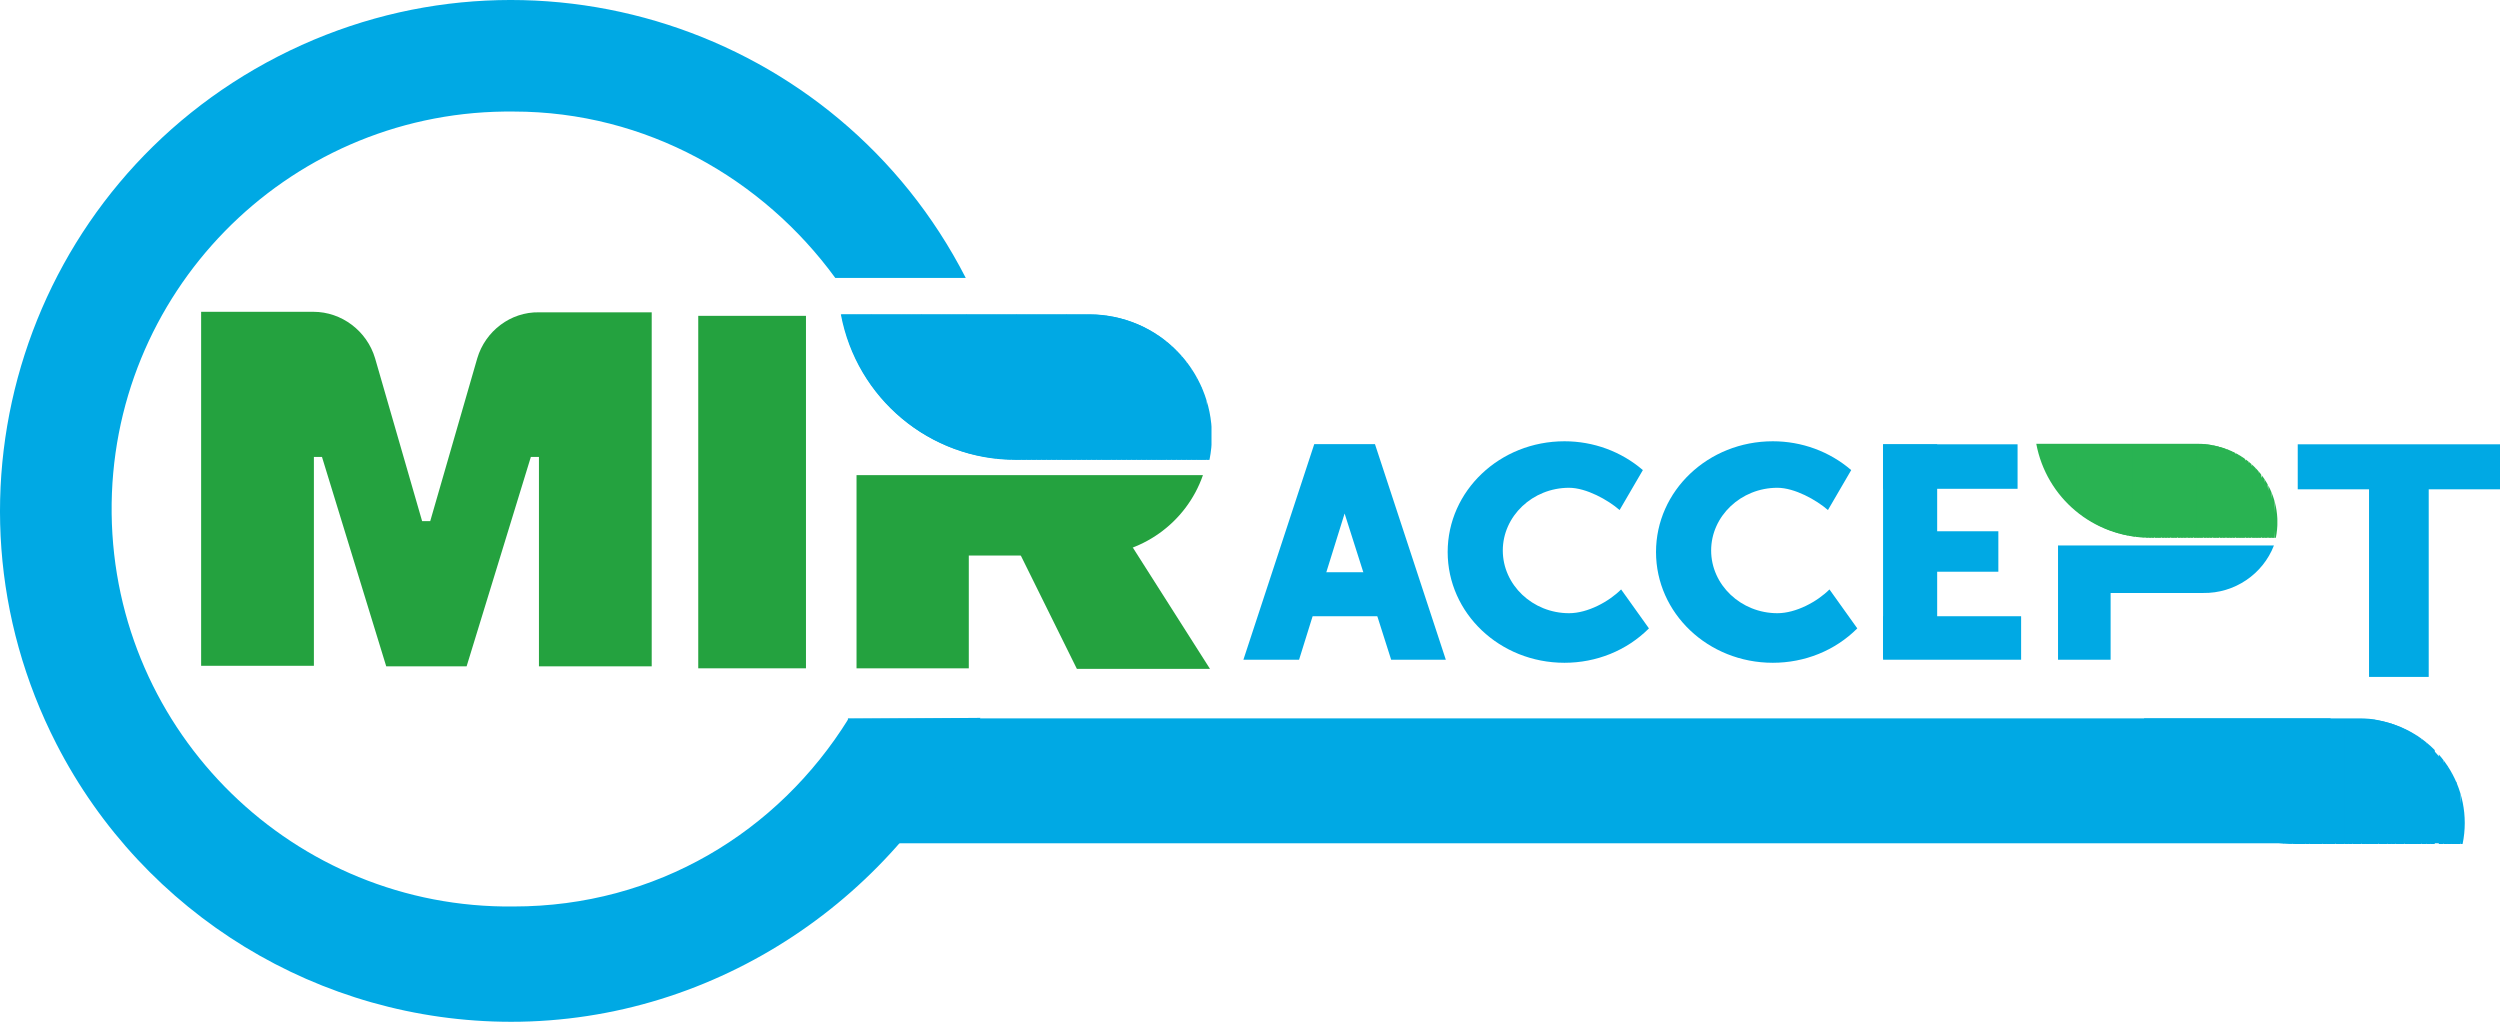 <?xml version="1.0" encoding="UTF-8" standalone="no"?>
<!-- Generator: Adobe Illustrator 19.2.1, SVG Export Plug-In . SVG Version: 6.00 Build 0)  -->

<svg
   xmlns:dc="http://purl.org/dc/elements/1.1/"
   xmlns:cc="http://creativecommons.org/ns#"
   xmlns:rdf="http://www.w3.org/1999/02/22-rdf-syntax-ns#"
   xmlns:svg="http://www.w3.org/2000/svg"
   xmlns="http://www.w3.org/2000/svg"
   xmlns:xlink="http://www.w3.org/1999/xlink"
   xmlns:sodipodi="http://sodipodi.sourceforge.net/DTD/sodipodi-0.dtd"
   xmlns:inkscape="http://www.inkscape.org/namespaces/inkscape"
   version="1.0"
   id="Layer_1"
   x="0px"
   y="0px"
   viewBox="0 0 156.588 64"
   xml:space="preserve"
   inkscape:version="0.91 r13725"
   sodipodi:docname="mir-accept.svg"
   width="156.588"
   height="64"><defs
     id="defs545" /><sodipodi:namedview
     pagecolor="#ffffff"
     bordercolor="#666666"
     borderopacity="1"
     objecttolerance="10"
     gridtolerance="10"
     guidetolerance="10"
     inkscape:pageopacity="0"
     inkscape:pageshadow="2"
     inkscape:window-width="1172"
     inkscape:window-height="520"
     id="namedview543"
     showgrid="false"
     fit-margin-top="0"
     fit-margin-left="0"
     fit-margin-right="0"
     fit-margin-bottom="0"
     inkscape:zoom="0.78478965"
     inkscape:cx="247.17881"
     inkscape:cy="100.9"
     inkscape:window-x="445"
     inkscape:window-y="166"
     inkscape:window-maximized="0"
     inkscape:current-layer="Layer_1" /><style
     type="text/css"
     id="style27">
	.st0{fill:#24A23F;}
	.st1{fill:#00A9E4;}
	.st2{fill:#29B352;}
	.st3{clip-path:url(#SVGID_2_);}
	.st4{clip-path:url(#SVGID_4_);}
	.st5{clip-path:url(#SVGID_6_);}
</style><title
     id="title29">mir-01</title><path
     class="st0"
     d="m 29.893,22.444 -2.946,10.199 -0.507,0 -2.946,-10.199 c -0.507,-1.71 -2.09,-2.914 -3.864,-2.914 l -7.032,0 0,22.172 7.063,0 0,-13.081 0.507,0 4.023,13.113 5.036,0 4.023,-13.113 0.507,0 0,13.113 7.063,0 0,-22.172 -7.063,0 c -1.774,-0.032 -3.357,1.172 -3.864,2.882 z"
     id="path31"
     inkscape:connector-curvature="0"
     style="fill:#24a23f" /><path
     class="st1"
     d="m 128.905,34.132 0,7.19 3.294,0 0,-4.181 5.796,0 c 1.964,0.032 3.737,-1.172 4.434,-2.977 l -13.525,0 z"
     id="path33"
     inkscape:connector-curvature="0"
     style="fill:#00a9e4" /><path
     class="st2"
     d="m 137.647,27.797 -10.104,0 c 0.633,3.389 3.579,5.86 7.032,5.86 l 7.855,0 c 0.538,-2.661 -1.172,-5.226 -3.833,-5.765 -0.285,-0.063 -0.602,-0.095 -0.95,-0.095 l 0,0 z"
     id="path35"
     inkscape:connector-curvature="0"
     style="fill:#29b352" /><g
     id="g37"
     transform="matrix(0.317,0,0,0.317,-0.007,0.051)"><defs
       id="defs39"><path
         id="SVGID_1_"
         d="m 434.6,87.6 -31.9,0 c 2,10.7 11.3,18.5 22.2,18.5 l 24.8,0 c 1.7,-8.4 -3.7,-16.5 -12.1,-18.2 -0.9,-0.2 -1.9,-0.3 -3,-0.3 l 0,0 z"
         inkscape:connector-curvature="0" /></defs><clipPath
       id="SVGID_2_"><use
         xlink:href="#SVGID_1_"
         style="overflow:visible"
         id="use43"
         x="0"
         y="0"
         width="100%"
         height="100%" /></clipPath><g
       class="st3"
       id="g45"
       clip-path="url(#SVGID_2_)"><rect
         x="402.8"
         y="87.6"
         class="st2"
         width="0.6"
         height="18.5"
         id="rect47"
         style="fill:#29b352" /><rect
         x="403.4"
         y="87.6"
         class="st2"
         width="0.6"
         height="18.5"
         id="rect49"
         style="fill:#29b352" /><rect
         x="404"
         y="87.6"
         class="st2"
         width="0.6"
         height="18.5"
         id="rect51"
         style="fill:#29b352" /><rect
         x="404.7"
         y="87.6"
         class="st2"
         width="0.6"
         height="18.5"
         id="rect53"
         style="fill:#29b352" /><rect
         x="405.3"
         y="87.6"
         class="st2"
         width="0.6"
         height="18.5"
         id="rect55"
         style="fill:#29b352" /><rect
         x="406"
         y="87.6"
         class="st2"
         width="0.6"
         height="18.5"
         id="rect57"
         style="fill:#29b352" /><rect
         x="406.6"
         y="87.6"
         class="st2"
         width="0.6"
         height="18.5"
         id="rect59"
         style="fill:#29b352" /><rect
         x="407.3"
         y="87.6"
         class="st2"
         width="0.6"
         height="18.5"
         id="rect61"
         style="fill:#29b352" /><rect
         x="407.9"
         y="87.6"
         class="st2"
         width="0.6"
         height="18.5"
         id="rect63"
         style="fill:#29b352" /><rect
         x="408.5"
         y="87.6"
         class="st2"
         width="0.6"
         height="18.5"
         id="rect65"
         style="fill:#29b352" /><rect
         x="409.2"
         y="87.6"
         class="st2"
         width="0.6"
         height="18.5"
         id="rect67"
         style="fill:#29b352" /><rect
         x="409.8"
         y="87.6"
         class="st2"
         width="0.6"
         height="18.5"
         id="rect69"
         style="fill:#29b352" /><rect
         x="410.4"
         y="87.6"
         class="st2"
         width="0.6"
         height="18.5"
         id="rect71"
         style="fill:#29b352" /><rect
         x="411.1"
         y="87.6"
         class="st2"
         width="0.6"
         height="18.5"
         id="rect73"
         style="fill:#29b352" /><rect
         x="411.7"
         y="87.6"
         class="st2"
         width="0.6"
         height="18.5"
         id="rect75"
         style="fill:#29b352" /><rect
         x="412.4"
         y="87.6"
         class="st2"
         width="0.6"
         height="18.5"
         id="rect77"
         style="fill:#29b352" /><rect
         x="413"
         y="87.6"
         class="st2"
         width="0.6"
         height="18.5"
         id="rect79"
         style="fill:#29b352" /><rect
         x="413.6"
         y="87.6"
         class="st2"
         width="0.6"
         height="18.5"
         id="rect81"
         style="fill:#29b352" /><rect
         x="414.3"
         y="87.6"
         class="st2"
         width="0.6"
         height="18.5"
         id="rect83"
         style="fill:#29b352" /><rect
         x="414.9"
         y="87.6"
         class="st2"
         width="0.6"
         height="18.5"
         id="rect85"
         style="fill:#29b352" /><rect
         x="415.6"
         y="87.6"
         class="st2"
         width="0.6"
         height="18.5"
         id="rect87"
         style="fill:#29b352" /><rect
         x="416.2"
         y="87.6"
         class="st2"
         width="0.6"
         height="18.5"
         id="rect89"
         style="fill:#29b352" /><rect
         x="416.8"
         y="87.6"
         class="st2"
         width="0.6"
         height="18.5"
         id="rect91"
         style="fill:#29b352" /><rect
         x="417.5"
         y="87.6"
         class="st2"
         width="0.6"
         height="18.5"
         id="rect93"
         style="fill:#29b352" /><rect
         x="418.1"
         y="87.6"
         class="st2"
         width="0.6"
         height="18.5"
         id="rect95"
         style="fill:#29b352" /><rect
         x="418.8"
         y="87.6"
         class="st2"
         width="0.6"
         height="18.5"
         id="rect97"
         style="fill:#29b352" /><rect
         x="419.4"
         y="87.6"
         class="st2"
         width="0.6"
         height="18.5"
         id="rect99"
         style="fill:#29b352" /><rect
         x="420"
         y="87.6"
         class="st2"
         width="0.6"
         height="18.5"
         id="rect101"
         style="fill:#29b352" /><rect
         x="420.7"
         y="87.6"
         class="st2"
         width="0.6"
         height="18.5"
         id="rect103"
         style="fill:#29b352" /><rect
         x="421.3"
         y="87.6"
         class="st2"
         width="0.6"
         height="18.5"
         id="rect105"
         style="fill:#29b352" /><rect
         x="422"
         y="87.6"
         class="st2"
         width="0.6"
         height="18.5"
         id="rect107"
         style="fill:#29b352" /><rect
         x="422.6"
         y="87.6"
         class="st2"
         width="0.6"
         height="18.5"
         id="rect109"
         style="fill:#29b352" /><rect
         x="423.2"
         y="87.6"
         class="st2"
         width="0.6"
         height="18.5"
         id="rect111"
         style="fill:#29b352" /><rect
         x="423.9"
         y="87.6"
         class="st2"
         width="0.6"
         height="18.5"
         id="rect113"
         style="fill:#29b352" /><rect
         x="424.5"
         y="87.6"
         class="st2"
         width="0.6"
         height="18.5"
         id="rect115"
         style="fill:#29b352" /><rect
         x="425.1"
         y="87.6"
         class="st2"
         width="0.6"
         height="18.5"
         id="rect117"
         style="fill:#29b352" /><rect
         x="425.8"
         y="87.6"
         class="st2"
         width="0.6"
         height="18.5"
         id="rect119"
         style="fill:#29b352" /><rect
         x="426.4"
         y="87.6"
         class="st2"
         width="0.6"
         height="18.5"
         id="rect121"
         style="fill:#29b352" /><rect
         x="427.1"
         y="87.6"
         class="st2"
         width="0.6"
         height="18.5"
         id="rect123"
         style="fill:#29b352" /><rect
         x="427.7"
         y="87.6"
         class="st2"
         width="0.6"
         height="18.5"
         id="rect125"
         style="fill:#29b352" /><rect
         x="428.3"
         y="87.6"
         class="st2"
         width="0.6"
         height="18.5"
         id="rect127"
         style="fill:#29b352" /><rect
         x="429"
         y="87.6"
         class="st2"
         width="0.6"
         height="18.5"
         id="rect129"
         style="fill:#29b352" /><rect
         x="429.6"
         y="87.6"
         class="st2"
         width="0.6"
         height="18.5"
         id="rect131"
         style="fill:#29b352" /><rect
         x="430.3"
         y="87.6"
         class="st2"
         width="0.6"
         height="18.5"
         id="rect133"
         style="fill:#29b352" /><rect
         x="430.9"
         y="87.6"
         class="st2"
         width="0.6"
         height="18.5"
         id="rect135"
         style="fill:#29b352" /><rect
         x="431.5"
         y="87.6"
         class="st2"
         width="0.6"
         height="18.5"
         id="rect137"
         style="fill:#29b352" /><rect
         x="432.2"
         y="87.6"
         class="st2"
         width="0.6"
         height="18.5"
         id="rect139"
         style="fill:#29b352" /><rect
         x="432.8"
         y="87.6"
         class="st2"
         width="0.6"
         height="18.5"
         id="rect141"
         style="fill:#29b352" /><rect
         x="433.5"
         y="87.6"
         class="st2"
         width="0.6"
         height="18.5"
         id="rect143"
         style="fill:#29b352" /><rect
         x="434.1"
         y="87.6"
         class="st2"
         width="0.6"
         height="18.5"
         id="rect145"
         style="fill:#29b352" /><rect
         x="434.7"
         y="87.6"
         class="st2"
         width="0.6"
         height="18.5"
         id="rect147"
         style="fill:#29b352" /><rect
         x="435.4"
         y="87.6"
         class="st2"
         width="0.6"
         height="18.5"
         id="rect149"
         style="fill:#29b352" /><rect
         x="436"
         y="87.6"
         class="st2"
         width="0.6"
         height="18.5"
         id="rect151"
         style="fill:#29b352" /><rect
         x="436.6"
         y="87.6"
         class="st2"
         width="0.6"
         height="18.5"
         id="rect153"
         style="fill:#29b352" /><rect
         x="437.3"
         y="87.6"
         class="st2"
         width="0.6"
         height="18.5"
         id="rect155"
         style="fill:#29b352" /><rect
         x="437.9"
         y="87.6"
         class="st2"
         width="0.6"
         height="18.5"
         id="rect157"
         style="fill:#29b352" /><rect
         x="438.6"
         y="87.6"
         class="st2"
         width="0.6"
         height="18.5"
         id="rect159"
         style="fill:#29b352" /><rect
         x="439.2"
         y="87.6"
         class="st2"
         width="0.6"
         height="18.5"
         id="rect161"
         style="fill:#29b352" /><rect
         x="439.9"
         y="87.6"
         class="st2"
         width="0.6"
         height="18.5"
         id="rect163"
         style="fill:#29b352" /><rect
         x="440.5"
         y="87.6"
         class="st2"
         width="0.6"
         height="18.5"
         id="rect165"
         style="fill:#29b352" /><rect
         x="441.1"
         y="87.6"
         class="st2"
         width="0.6"
         height="18.5"
         id="rect167"
         style="fill:#29b352" /><rect
         x="441.8"
         y="87.6"
         class="st2"
         width="0.6"
         height="18.5"
         id="rect169"
         style="fill:#29b352" /><rect
         x="442.4"
         y="87.6"
         class="st2"
         width="0.6"
         height="18.5"
         id="rect171"
         style="fill:#29b352" /><rect
         x="443"
         y="87.6"
         class="st2"
         width="0.6"
         height="18.5"
         id="rect173"
         style="fill:#29b352" /><rect
         x="443.7"
         y="87.6"
         class="st2"
         width="0.6"
         height="18.5"
         id="rect175"
         style="fill:#29b352" /><rect
         x="444.3"
         y="87.6"
         class="st2"
         width="0.6"
         height="18.5"
         id="rect177"
         style="fill:#29b352" /><rect
         x="445"
         y="87.6"
         class="st2"
         width="0.6"
         height="18.5"
         id="rect179"
         style="fill:#29b352" /><rect
         x="445.6"
         y="87.6"
         class="st2"
         width="0.6"
         height="18.5"
         id="rect181"
         style="fill:#29b352" /><rect
         x="446.2"
         y="87.6"
         class="st2"
         width="0.6"
         height="18.5"
         id="rect183"
         style="fill:#29b352" /><rect
         x="446.9"
         y="87.6"
         class="st2"
         width="0.6"
         height="18.5"
         id="rect185"
         style="fill:#29b352" /><rect
         x="447.5"
         y="87.6"
         class="st2"
         width="0.6"
         height="18.5"
         id="rect187"
         style="fill:#29b352" /><rect
         x="448.2"
         y="87.6"
         class="st2"
         width="0.6"
         height="18.5"
         id="rect189"
         style="fill:#29b352" /><rect
         x="448.8"
         y="87.6"
         class="st2"
         width="0.6"
         height="18.5"
         id="rect191"
         style="fill:#29b352" /><rect
         x="449.4"
         y="87.6"
         class="st2"
         width="0.6"
         height="18.5"
         id="rect193"
         style="fill:#29b352" /></g></g><path
     class="st1"
     d="m 147.751,44.996 -13.461,0 c 0.824,4.529 4.783,7.823 9.375,7.823 l 10.452,0 c 0.728,-3.516 -1.552,-6.968 -5.099,-7.697 -0.412,-0.095 -0.824,-0.127 -1.267,-0.127 l 0,0 z"
     id="path195"
     inkscape:connector-curvature="0"
     style="fill:#00a9e4" /><g
     id="g197"
     transform="matrix(0.317,0,0,0.317,-0.007,0.051)"><defs
       id="defs199"><path
         id="SVGID_3_"
         d="m 466.5,141.9 -42.5,0 c 2.6,14.3 15.1,24.7 29.6,24.7 l 33,0 c 2.3,-11.1 -4.9,-22 -16.1,-24.3 -1.3,-0.3 -2.6,-0.4 -4,-0.4 l 0,0 z"
         inkscape:connector-curvature="0" /></defs><clipPath
       id="SVGID_4_"><use
         xlink:href="#SVGID_3_"
         style="overflow:visible"
         id="use203"
         x="0"
         y="0"
         width="100%"
         height="100%" /></clipPath><g
       class="st4"
       id="g205"
       clip-path="url(#SVGID_4_)"><rect
         x="424"
         y="141.9"
         class="st1"
         width="0.9"
         height="24.7"
         id="rect207"
         style="fill:#00a9e4" /><rect
         x="424.8"
         y="141.9"
         class="st1"
         width="0.9"
         height="24.7"
         id="rect209"
         style="fill:#00a9e4" /><rect
         x="425.7"
         y="141.9"
         class="st1"
         width="0.9"
         height="24.7"
         id="rect211"
         style="fill:#00a9e4" /><rect
         x="426.5"
         y="141.9"
         class="st1"
         width="0.9"
         height="24.7"
         id="rect213"
         style="fill:#00a9e4" /><rect
         x="427.4"
         y="141.9"
         class="st1"
         width="0.9"
         height="24.7"
         id="rect215"
         style="fill:#00a9e4" /><rect
         x="428.2"
         y="141.9"
         class="st1"
         width="0.9"
         height="24.7"
         id="rect217"
         style="fill:#00a9e4" /><rect
         x="429.1"
         y="141.9"
         class="st1"
         width="0.9"
         height="24.7"
         id="rect219"
         style="fill:#00a9e4" /><rect
         x="430"
         y="141.9"
         class="st1"
         width="0.9"
         height="24.7"
         id="rect221"
         style="fill:#00a9e4" /><rect
         x="430.8"
         y="141.9"
         class="st1"
         width="0.9"
         height="24.7"
         id="rect223"
         style="fill:#00a9e4" /><rect
         x="431.6"
         y="141.9"
         class="st1"
         width="0.9"
         height="24.7"
         id="rect225"
         style="fill:#00a9e4" /><rect
         x="432.5"
         y="141.9"
         class="st1"
         width="0.9"
         height="24.7"
         id="rect227"
         style="fill:#00a9e4" /><rect
         x="433.4"
         y="141.9"
         class="st1"
         width="0.9"
         height="24.7"
         id="rect229"
         style="fill:#00a9e4" /><rect
         x="434.2"
         y="141.9"
         class="st1"
         width="0.9"
         height="24.7"
         id="rect231"
         style="fill:#00a9e4" /><rect
         x="435.1"
         y="141.9"
         class="st1"
         width="0.9"
         height="24.7"
         id="rect233"
         style="fill:#00a9e4" /><rect
         x="435.9"
         y="141.9"
         class="st1"
         width="0.9"
         height="24.7"
         id="rect235"
         style="fill:#00a9e4" /><rect
         x="436.8"
         y="141.9"
         class="st1"
         width="0.9"
         height="24.7"
         id="rect237"
         style="fill:#00a9e4" /><rect
         x="437.6"
         y="141.9"
         class="st1"
         width="0.9"
         height="24.7"
         id="rect239"
         style="fill:#00a9e4" /><rect
         x="438.5"
         y="141.9"
         class="st1"
         width="0.9"
         height="24.7"
         id="rect241"
         style="fill:#00a9e4" /><rect
         x="439.3"
         y="141.9"
         class="st1"
         width="0.9"
         height="24.7"
         id="rect243"
         style="fill:#00a9e4" /><rect
         x="440.2"
         y="141.9"
         class="st1"
         width="0.9"
         height="24.7"
         id="rect245"
         style="fill:#00a9e4" /><rect
         x="441"
         y="141.9"
         class="st1"
         width="0.9"
         height="24.7"
         id="rect247"
         style="fill:#00a9e4" /><rect
         x="441.9"
         y="141.9"
         class="st1"
         width="0.9"
         height="24.7"
         id="rect249"
         style="fill:#00a9e4" /><rect
         x="442.7"
         y="141.9"
         class="st1"
         width="0.9"
         height="24.7"
         id="rect251"
         style="fill:#00a9e4" /><rect
         x="443.6"
         y="141.9"
         class="st1"
         width="0.9"
         height="24.7"
         id="rect253"
         style="fill:#00a9e4" /><rect
         x="444.4"
         y="141.9"
         class="st1"
         width="0.9"
         height="24.7"
         id="rect255"
         style="fill:#00a9e4" /><rect
         x="445.3"
         y="141.9"
         class="st1"
         width="0.9"
         height="24.7"
         id="rect257"
         style="fill:#00a9e4" /><rect
         x="446.1"
         y="141.9"
         class="st1"
         width="0.9"
         height="24.7"
         id="rect259"
         style="fill:#00a9e4" /><rect
         x="447"
         y="141.9"
         class="st1"
         width="0.9"
         height="24.7"
         id="rect261"
         style="fill:#00a9e4" /><rect
         x="447.8"
         y="141.9"
         class="st1"
         width="0.9"
         height="24.7"
         id="rect263"
         style="fill:#00a9e4" /><rect
         x="448.7"
         y="141.9"
         class="st1"
         width="0.9"
         height="24.7"
         id="rect265"
         style="fill:#00a9e4" /><rect
         x="449.5"
         y="141.9"
         class="st1"
         width="0.9"
         height="24.7"
         id="rect267"
         style="fill:#00a9e4" /><rect
         x="450.4"
         y="141.9"
         class="st1"
         width="0.9"
         height="24.7"
         id="rect269"
         style="fill:#00a9e4" /><rect
         x="451.2"
         y="141.9"
         class="st1"
         width="0.9"
         height="24.7"
         id="rect271"
         style="fill:#00a9e4" /><rect
         x="452.1"
         y="141.9"
         class="st1"
         width="0.9"
         height="24.7"
         id="rect273"
         style="fill:#00a9e4" /><rect
         x="453"
         y="141.9"
         class="st1"
         width="0.9"
         height="24.7"
         id="rect275"
         style="fill:#00a9e4" /><rect
         x="453.8"
         y="141.9"
         class="st1"
         width="0.9"
         height="24.7"
         id="rect277"
         style="fill:#00a9e4" /><rect
         x="454.6"
         y="141.9"
         class="st1"
         width="0.9"
         height="24.7"
         id="rect279"
         style="fill:#00a9e4" /><rect
         x="455.5"
         y="141.9"
         class="st1"
         width="0.9"
         height="24.7"
         id="rect281"
         style="fill:#00a9e4" /><rect
         x="456.4"
         y="141.9"
         class="st1"
         width="0.9"
         height="24.7"
         id="rect283"
         style="fill:#00a9e4" /><rect
         x="457.2"
         y="141.9"
         class="st1"
         width="0.9"
         height="24.7"
         id="rect285"
         style="fill:#00a9e4" /><rect
         x="458"
         y="141.9"
         class="st1"
         width="0.9"
         height="24.7"
         id="rect287"
         style="fill:#00a9e4" /><rect
         x="458.9"
         y="141.9"
         class="st1"
         width="0.9"
         height="24.7"
         id="rect289"
         style="fill:#00a9e4" /><rect
         x="459.8"
         y="141.9"
         class="st1"
         width="0.9"
         height="24.7"
         id="rect291"
         style="fill:#00a9e4" /><rect
         x="460.6"
         y="141.9"
         class="st1"
         width="0.9"
         height="24.7"
         id="rect293"
         style="fill:#00a9e4" /><rect
         x="461.5"
         y="141.9"
         class="st1"
         width="0.9"
         height="24.7"
         id="rect295"
         style="fill:#00a9e4" /><rect
         x="462.3"
         y="141.9"
         class="st1"
         width="0.9"
         height="24.7"
         id="rect297"
         style="fill:#00a9e4" /><rect
         x="463.2"
         y="141.9"
         class="st1"
         width="0.9"
         height="24.7"
         id="rect299"
         style="fill:#00a9e4" /><rect
         x="464"
         y="141.9"
         class="st1"
         width="0.9"
         height="24.7"
         id="rect301"
         style="fill:#00a9e4" /><rect
         x="464.9"
         y="141.9"
         class="st1"
         width="0.9"
         height="24.7"
         id="rect303"
         style="fill:#00a9e4" /><rect
         x="465.7"
         y="141.9"
         class="st1"
         width="0.9"
         height="24.7"
         id="rect305"
         style="fill:#00a9e4" /><rect
         x="466.6"
         y="141.9"
         class="st1"
         width="0.9"
         height="24.7"
         id="rect307"
         style="fill:#00a9e4" /><rect
         x="467.4"
         y="141.9"
         class="st1"
         width="0.9"
         height="24.7"
         id="rect309"
         style="fill:#00a9e4" /><rect
         x="468.3"
         y="141.9"
         class="st1"
         width="0.9"
         height="24.7"
         id="rect311"
         style="fill:#00a9e4" /><rect
         x="469.1"
         y="141.9"
         class="st1"
         width="0.9"
         height="24.7"
         id="rect313"
         style="fill:#00a9e4" /><rect
         x="470"
         y="141.9"
         class="st1"
         width="0.9"
         height="24.7"
         id="rect315"
         style="fill:#00a9e4" /><rect
         x="470.8"
         y="141.9"
         class="st1"
         width="0.9"
         height="24.7"
         id="rect317"
         style="fill:#00a9e4" /><rect
         x="471.7"
         y="141.9"
         class="st1"
         width="0.9"
         height="24.7"
         id="rect319"
         style="fill:#00a9e4" /><rect
         x="472.5"
         y="141.9"
         class="st1"
         width="0.9"
         height="24.7"
         id="rect321"
         style="fill:#00a9e4" /><rect
         x="473.4"
         y="141.9"
         class="st1"
         width="0.9"
         height="24.7"
         id="rect323"
         style="fill:#00a9e4" /><rect
         x="474.2"
         y="141.9"
         class="st1"
         width="0.9"
         height="24.7"
         id="rect325"
         style="fill:#00a9e4" /><rect
         x="475.1"
         y="141.9"
         class="st1"
         width="0.9"
         height="24.7"
         id="rect327"
         style="fill:#00a9e4" /><rect
         x="475.9"
         y="141.9"
         class="st1"
         width="0.9"
         height="24.7"
         id="rect329"
         style="fill:#00a9e4" /><rect
         x="476.8"
         y="141.9"
         class="st1"
         width="0.9"
         height="24.7"
         id="rect331"
         style="fill:#00a9e4" /><rect
         x="477.6"
         y="141.9"
         class="st1"
         width="0.9"
         height="24.7"
         id="rect333"
         style="fill:#00a9e4" /><rect
         x="478.5"
         y="141.9"
         class="st1"
         width="0.9"
         height="24.7"
         id="rect335"
         style="fill:#00a9e4" /><rect
         x="479.4"
         y="141.9"
         class="st1"
         width="0.9"
         height="24.7"
         id="rect337"
         style="fill:#00a9e4" /><rect
         x="480.2"
         y="141.9"
         class="st1"
         width="0.9"
         height="24.7"
         id="rect339"
         style="fill:#00a9e4" /><rect
         x="481.9"
         y="141.9"
         class="st1"
         width="0.9"
         height="24.7"
         id="rect341"
         style="fill:#00a9e4" /><rect
         x="482.8"
         y="141.9"
         class="st1"
         width="0.9"
         height="24.7"
         id="rect343"
         style="fill:#00a9e4" /><rect
         x="483.6"
         y="141.9"
         class="st1"
         width="0.9"
         height="24.7"
         id="rect345"
         style="fill:#00a9e4" /><rect
         x="484.5"
         y="141.9"
         class="st1"
         width="0.9"
         height="24.7"
         id="rect347"
         style="fill:#00a9e4" /><rect
         x="485.3"
         y="141.9"
         class="st1"
         width="0.9"
         height="24.7"
         id="rect349"
         style="fill:#00a9e4" /><rect
         x="486.2"
         y="141.9"
         class="st1"
         width="0.9"
         height="24.7"
         id="rect351"
         style="fill:#00a9e4" /></g></g><rect
     x="43.735"
     y="19.783"
     class="st0"
     width="6.747"
     height="22.077"
     id="rect353"
     style="fill:#24a23f" /><path
     class="st0"
     d="m 53.649,29.761 0,12.099 7.032,0 0,-7.063 7.57,0 c 3.199,0 6.05,-2.027 7.095,-5.036 l -21.697,0 z"
     id="path355"
     inkscape:connector-curvature="0"
     style="fill:#24a23f" /><path
     class="st1"
     d="m 68.282,19.688 -15.615,0 c 0.982,5.258 5.543,9.09 10.896,9.09 l 12.131,0 c 0.824,-4.086 -1.805,-8.077 -5.923,-8.932 -0.475,-0.095 -0.982,-0.158 -1.489,-0.158 z"
     id="path357"
     inkscape:connector-curvature="0"
     style="fill:#00a9e4" /><g
     id="g359"
     transform="matrix(0.317,0,0,0.317,-0.007,0.051)"><defs
       id="defs361"><path
         id="SVGID_5_"
         d="m 215.6,62 -49.3,0 c 3.1,16.6 17.5,28.7 34.4,28.7 l 38.3,0 C 241.6,77.8 233.3,65.2 220.3,62.5 218.8,62.2 217.2,62 215.6,62 Z"
         inkscape:connector-curvature="0" /></defs><clipPath
       id="SVGID_6_"><use
         xlink:href="#SVGID_5_"
         style="overflow:visible"
         id="use365"
         x="0"
         y="0"
         width="100%"
         height="100%" /></clipPath><g
       class="st5"
       id="g367"
       clip-path="url(#SVGID_6_)"><rect
         x="166.2"
         y="62"
         class="st1"
         width="1"
         height="28.7"
         id="rect369"
         style="fill:#00a9e4" /><rect
         x="167.2"
         y="62"
         class="st1"
         width="1"
         height="28.7"
         id="rect371"
         style="fill:#00a9e4" /><rect
         x="168.2"
         y="62"
         class="st1"
         width="1"
         height="28.7"
         id="rect373"
         style="fill:#00a9e4" /><rect
         x="169.2"
         y="62"
         class="st1"
         width="1"
         height="28.7"
         id="rect375"
         style="fill:#00a9e4" /><rect
         x="170.2"
         y="62"
         class="st1"
         width="1"
         height="28.7"
         id="rect377"
         style="fill:#00a9e4" /><rect
         x="171.2"
         y="62"
         class="st1"
         width="1"
         height="28.7"
         id="rect379"
         style="fill:#00a9e4" /><rect
         x="172.1"
         y="62"
         class="st1"
         width="1"
         height="28.7"
         id="rect381"
         style="fill:#00a9e4" /><rect
         x="173.1"
         y="62"
         class="st1"
         width="1"
         height="28.7"
         id="rect383"
         style="fill:#00a9e4" /><rect
         x="174.1"
         y="62"
         class="st1"
         width="1"
         height="28.7"
         id="rect385"
         style="fill:#00a9e4" /><rect
         x="175.1"
         y="62"
         class="st1"
         width="1"
         height="28.7"
         id="rect387"
         style="fill:#00a9e4" /><rect
         x="176.1"
         y="62"
         class="st1"
         width="1"
         height="28.7"
         id="rect389"
         style="fill:#00a9e4" /><rect
         x="177.1"
         y="62"
         class="st1"
         width="1"
         height="28.7"
         id="rect391"
         style="fill:#00a9e4" /><rect
         x="178.1"
         y="62"
         class="st1"
         width="1"
         height="28.7"
         id="rect393"
         style="fill:#00a9e4" /><rect
         x="179.1"
         y="62"
         class="st1"
         width="1"
         height="28.7"
         id="rect395"
         style="fill:#00a9e4" /><rect
         x="180.1"
         y="62"
         class="st1"
         width="1"
         height="28.7"
         id="rect397"
         style="fill:#00a9e4" /><rect
         x="181.1"
         y="62"
         class="st1"
         width="1"
         height="28.7"
         id="rect399"
         style="fill:#00a9e4" /><rect
         x="182"
         y="62"
         class="st1"
         width="1"
         height="28.7"
         id="rect401"
         style="fill:#00a9e4" /><rect
         x="183"
         y="62"
         class="st1"
         width="1"
         height="28.7"
         id="rect403"
         style="fill:#00a9e4" /><rect
         x="184"
         y="62"
         class="st1"
         width="1"
         height="28.7"
         id="rect405"
         style="fill:#00a9e4" /><rect
         x="185"
         y="62"
         class="st1"
         width="1"
         height="28.7"
         id="rect407"
         style="fill:#00a9e4" /><rect
         x="186"
         y="62"
         class="st1"
         width="1"
         height="28.7"
         id="rect409"
         style="fill:#00a9e4" /><rect
         x="187"
         y="62"
         class="st1"
         width="1"
         height="28.7"
         id="rect411"
         style="fill:#00a9e4" /><rect
         x="188"
         y="62"
         class="st1"
         width="1"
         height="28.7"
         id="rect413"
         style="fill:#00a9e4" /><rect
         x="189"
         y="62"
         class="st1"
         width="1"
         height="28.7"
         id="rect415"
         style="fill:#00a9e4" /><rect
         x="190"
         y="62"
         class="st1"
         width="1"
         height="28.7"
         id="rect417"
         style="fill:#00a9e4" /><rect
         x="190.9"
         y="62"
         class="st1"
         width="1"
         height="28.7"
         id="rect419"
         style="fill:#00a9e4" /><rect
         x="191.9"
         y="62"
         class="st1"
         width="1"
         height="28.7"
         id="rect421"
         style="fill:#00a9e4" /><rect
         x="192.9"
         y="62"
         class="st1"
         width="1"
         height="28.7"
         id="rect423"
         style="fill:#00a9e4" /><rect
         x="193.9"
         y="62"
         class="st1"
         width="1"
         height="28.7"
         id="rect425"
         style="fill:#00a9e4" /><rect
         x="194.9"
         y="62"
         class="st1"
         width="1"
         height="28.7"
         id="rect427"
         style="fill:#00a9e4" /><rect
         x="195.9"
         y="62"
         class="st1"
         width="1"
         height="28.7"
         id="rect429"
         style="fill:#00a9e4" /><rect
         x="196.9"
         y="62"
         class="st1"
         width="1"
         height="28.7"
         id="rect431"
         style="fill:#00a9e4" /><rect
         x="197.9"
         y="62"
         class="st1"
         width="1"
         height="28.7"
         id="rect433"
         style="fill:#00a9e4" /><rect
         x="198.9"
         y="62"
         class="st1"
         width="1"
         height="28.7"
         id="rect435"
         style="fill:#00a9e4" /><rect
         x="199.9"
         y="62"
         class="st1"
         width="1"
         height="28.7"
         id="rect437"
         style="fill:#00a9e4" /><rect
         x="200.8"
         y="62"
         class="st1"
         width="1"
         height="28.7"
         id="rect439"
         style="fill:#00a9e4" /><rect
         x="201.8"
         y="62"
         class="st1"
         width="1"
         height="28.7"
         id="rect441"
         style="fill:#00a9e4" /><rect
         x="202.8"
         y="62"
         class="st1"
         width="1"
         height="28.7"
         id="rect443"
         style="fill:#00a9e4" /><rect
         x="203.8"
         y="62"
         class="st1"
         width="1"
         height="28.7"
         id="rect445"
         style="fill:#00a9e4" /><rect
         x="204.8"
         y="62"
         class="st1"
         width="1"
         height="28.7"
         id="rect447"
         style="fill:#00a9e4" /><rect
         x="205.8"
         y="62"
         class="st1"
         width="1"
         height="28.7"
         id="rect449"
         style="fill:#00a9e4" /><rect
         x="206.8"
         y="62"
         class="st1"
         width="1"
         height="28.7"
         id="rect451"
         style="fill:#00a9e4" /><rect
         x="207.8"
         y="62"
         class="st1"
         width="1"
         height="28.7"
         id="rect453"
         style="fill:#00a9e4" /><rect
         x="208.8"
         y="62"
         class="st1"
         width="1"
         height="28.7"
         id="rect455"
         style="fill:#00a9e4" /><rect
         x="209.8"
         y="62"
         class="st1"
         width="1"
         height="28.7"
         id="rect457"
         style="fill:#00a9e4" /><rect
         x="210.7"
         y="62"
         class="st1"
         width="1"
         height="28.7"
         id="rect459"
         style="fill:#00a9e4" /><rect
         x="211.7"
         y="62"
         class="st1"
         width="1"
         height="28.7"
         id="rect461"
         style="fill:#00a9e4" /><rect
         x="212.7"
         y="62"
         class="st1"
         width="1"
         height="28.7"
         id="rect463"
         style="fill:#00a9e4" /><rect
         x="213.7"
         y="62"
         class="st1"
         width="1"
         height="28.7"
         id="rect465"
         style="fill:#00a9e4" /><rect
         x="214.7"
         y="62"
         class="st1"
         width="1"
         height="28.7"
         id="rect467"
         style="fill:#00a9e4" /><rect
         x="215.7"
         y="62"
         class="st1"
         width="1"
         height="28.7"
         id="rect469"
         style="fill:#00a9e4" /><rect
         x="216.7"
         y="62"
         class="st1"
         width="1"
         height="28.7"
         id="rect471"
         style="fill:#00a9e4" /><rect
         x="217.7"
         y="62"
         class="st1"
         width="1"
         height="28.7"
         id="rect473"
         style="fill:#00a9e4" /><rect
         x="218.6"
         y="62"
         class="st1"
         width="1"
         height="28.7"
         id="rect475"
         style="fill:#00a9e4" /><rect
         x="219.6"
         y="62"
         class="st1"
         width="1"
         height="28.7"
         id="rect477"
         style="fill:#00a9e4" /><rect
         x="220.6"
         y="62"
         class="st1"
         width="1"
         height="28.7"
         id="rect479"
         style="fill:#00a9e4" /><rect
         x="221.6"
         y="62"
         class="st1"
         width="1"
         height="28.7"
         id="rect481"
         style="fill:#00a9e4" /><rect
         x="222.6"
         y="62"
         class="st1"
         width="1"
         height="28.7"
         id="rect483"
         style="fill:#00a9e4" /><rect
         x="223.6"
         y="62"
         class="st1"
         width="1"
         height="28.7"
         id="rect485"
         style="fill:#00a9e4" /><rect
         x="224.6"
         y="62"
         class="st1"
         width="1"
         height="28.7"
         id="rect487"
         style="fill:#00a9e4" /><rect
         x="225.6"
         y="62"
         class="st1"
         width="1"
         height="28.7"
         id="rect489"
         style="fill:#00a9e4" /><rect
         x="226.6"
         y="62"
         class="st1"
         width="1"
         height="28.7"
         id="rect491"
         style="fill:#00a9e4" /><rect
         x="227.6"
         y="62"
         class="st1"
         width="1"
         height="28.7"
         id="rect493"
         style="fill:#00a9e4" /><rect
         x="228.6"
         y="62"
         class="st1"
         width="1"
         height="28.7"
         id="rect495"
         style="fill:#00a9e4" /><rect
         x="229.5"
         y="62"
         class="st1"
         width="1"
         height="28.7"
         id="rect497"
         style="fill:#00a9e4" /><rect
         x="230.5"
         y="62"
         class="st1"
         width="1"
         height="28.7"
         id="rect499"
         style="fill:#00a9e4" /><rect
         x="231.5"
         y="62"
         class="st1"
         width="1"
         height="28.7"
         id="rect501"
         style="fill:#00a9e4" /><rect
         x="232.5"
         y="62"
         class="st1"
         width="1"
         height="28.7"
         id="rect503"
         style="fill:#00a9e4" /><rect
         x="233.5"
         y="62"
         class="st1"
         width="1"
         height="28.7"
         id="rect505"
         style="fill:#00a9e4" /><rect
         x="234.5"
         y="62"
         class="st1"
         width="1"
         height="28.7"
         id="rect507"
         style="fill:#00a9e4" /><rect
         x="235.5"
         y="62"
         class="st1"
         width="1"
         height="28.7"
         id="rect509"
         style="fill:#00a9e4" /><rect
         x="236.5"
         y="62"
         class="st1"
         width="1"
         height="28.7"
         id="rect511"
         style="fill:#00a9e4" /><rect
         x="237.4"
         y="62"
         class="st1"
         width="1"
         height="28.7"
         id="rect513"
         style="fill:#00a9e4" /><rect
         x="238.4"
         y="62"
         class="st1"
         width="1"
         height="28.7"
         id="rect515"
         style="fill:#00a9e4" /></g></g><polygon
     class="st0"
     points="239.1,132 212.8,132 198.8,103.7 221.1,103.7 "
     id="polygon517"
     transform="matrix(0.317,0,0,0.317,-0.007,0.051)"
     style="fill:#24a23f" /><rect
     x="148.385"
     y="30.141"
     class="st1"
     width="3.738"
     height="12.258"
     id="rect519"
     style="fill:#00a9e4" /><rect
     x="143.919"
     y="27.829"
     class="st1"
     width="12.669"
     height="2.819"
     id="rect521"
     style="fill:#00a9e4" /><rect
     x="117.946"
     y="27.829"
     class="st1"
     width="3.389"
     height="13.398"
     id="rect523"
     style="fill:#00a9e4" /><rect
     x="117.946"
     y="27.829"
     class="st1"
     width="8.425"
     height="2.787"
     id="rect525"
     style="fill:#00a9e4" /><rect
     x="117.946"
     y="38.598"
     class="st1"
     width="8.647"
     height="2.724"
     id="rect527"
     style="fill:#00a9e4" /><rect
     x="118.516"
     y="33.276"
     class="st1"
     width="6.651"
     height="2.534"
     id="rect529"
     style="fill:#00a9e4" /><rect
     x="80.825"
     y="35.842"
     class="st1"
     width="6.651"
     height="2.756"
     id="rect531"
     style="fill:#00a9e4" /><polygon
     class="st1"
     points="259.7,87.6 245.7,130.2 256.7,130.2 265.7,101.3 274.9,130.2 285.7,130.2 271.7,87.6 270.2,87.6 261.2,87.6 "
     id="polygon533"
     transform="matrix(0.317,0,0,0.317,-0.007,0.051)"
     style="fill:#00a9e4" /><path
     class="st1"
     d="m 101.539,36.919 c -0.76,0.76 -2.09,1.489 -3.262,1.489 -2.281,0 -4.149,-1.774 -4.149,-3.928 0,-2.154 1.869,-3.928 4.149,-3.928 1.077,0 2.439,0.76 3.167,1.394 l 1.457,-2.502 c -1.362,-1.172 -3.104,-1.805 -4.909,-1.805 -4.054,0 -7.317,3.104 -7.317,6.937 0,3.833 3.262,6.937 7.317,6.937 1.995,0 3.896,-0.76 5.29,-2.154 l -1.742,-2.439 z"
     id="path535"
     inkscape:connector-curvature="0"
     style="fill:#00a9e4" /><path
     class="st1"
     d="m 114.589,36.919 c -0.76,0.76 -2.09,1.489 -3.262,1.489 -2.281,0 -4.149,-1.774 -4.149,-3.928 0,-2.154 1.869,-3.928 4.149,-3.928 1.077,0 2.439,0.76 3.167,1.394 l 1.457,-2.502 c -1.362,-1.172 -3.104,-1.805 -4.909,-1.805 -4.054,0 -7.317,3.104 -7.317,6.937 0,3.833 3.262,6.937 7.317,6.937 1.995,0 3.896,-0.76 5.29,-2.154 l -1.742,-2.439 z"
     id="path537"
     inkscape:connector-curvature="0"
     style="fill:#00a9e4" /><rect
     x="53.11"
     y="44.996"
     class="st1"
     width="92.867"
     height="7.823"
     id="rect539"
     style="fill:#00a9e4" /><path
     class="st1"
     d="m 53.142,45.027 c -4.403,7.095 -12.036,11.751 -20.968,11.751 C 18.427,56.937 7.152,45.914 6.993,32.168 6.835,18.421 17.857,7.146 31.604,6.987 c 0.19,0 0.38,0 0.57,0 8.299,0 15.615,4.213 20.144,10.421 l 8.172,0 C 52.445,1.698 33.156,-4.542 17.414,3.535 1.672,11.612 -4.536,30.869 3.541,46.611 c 5.48,10.674 16.47,17.389 28.475,17.389 12.955,0 24.357,-7.95 29.393,-19.036 l -8.267,0.063 z"
     id="path541"
     inkscape:connector-curvature="0"
     style="fill:#00a9e4" /></svg>